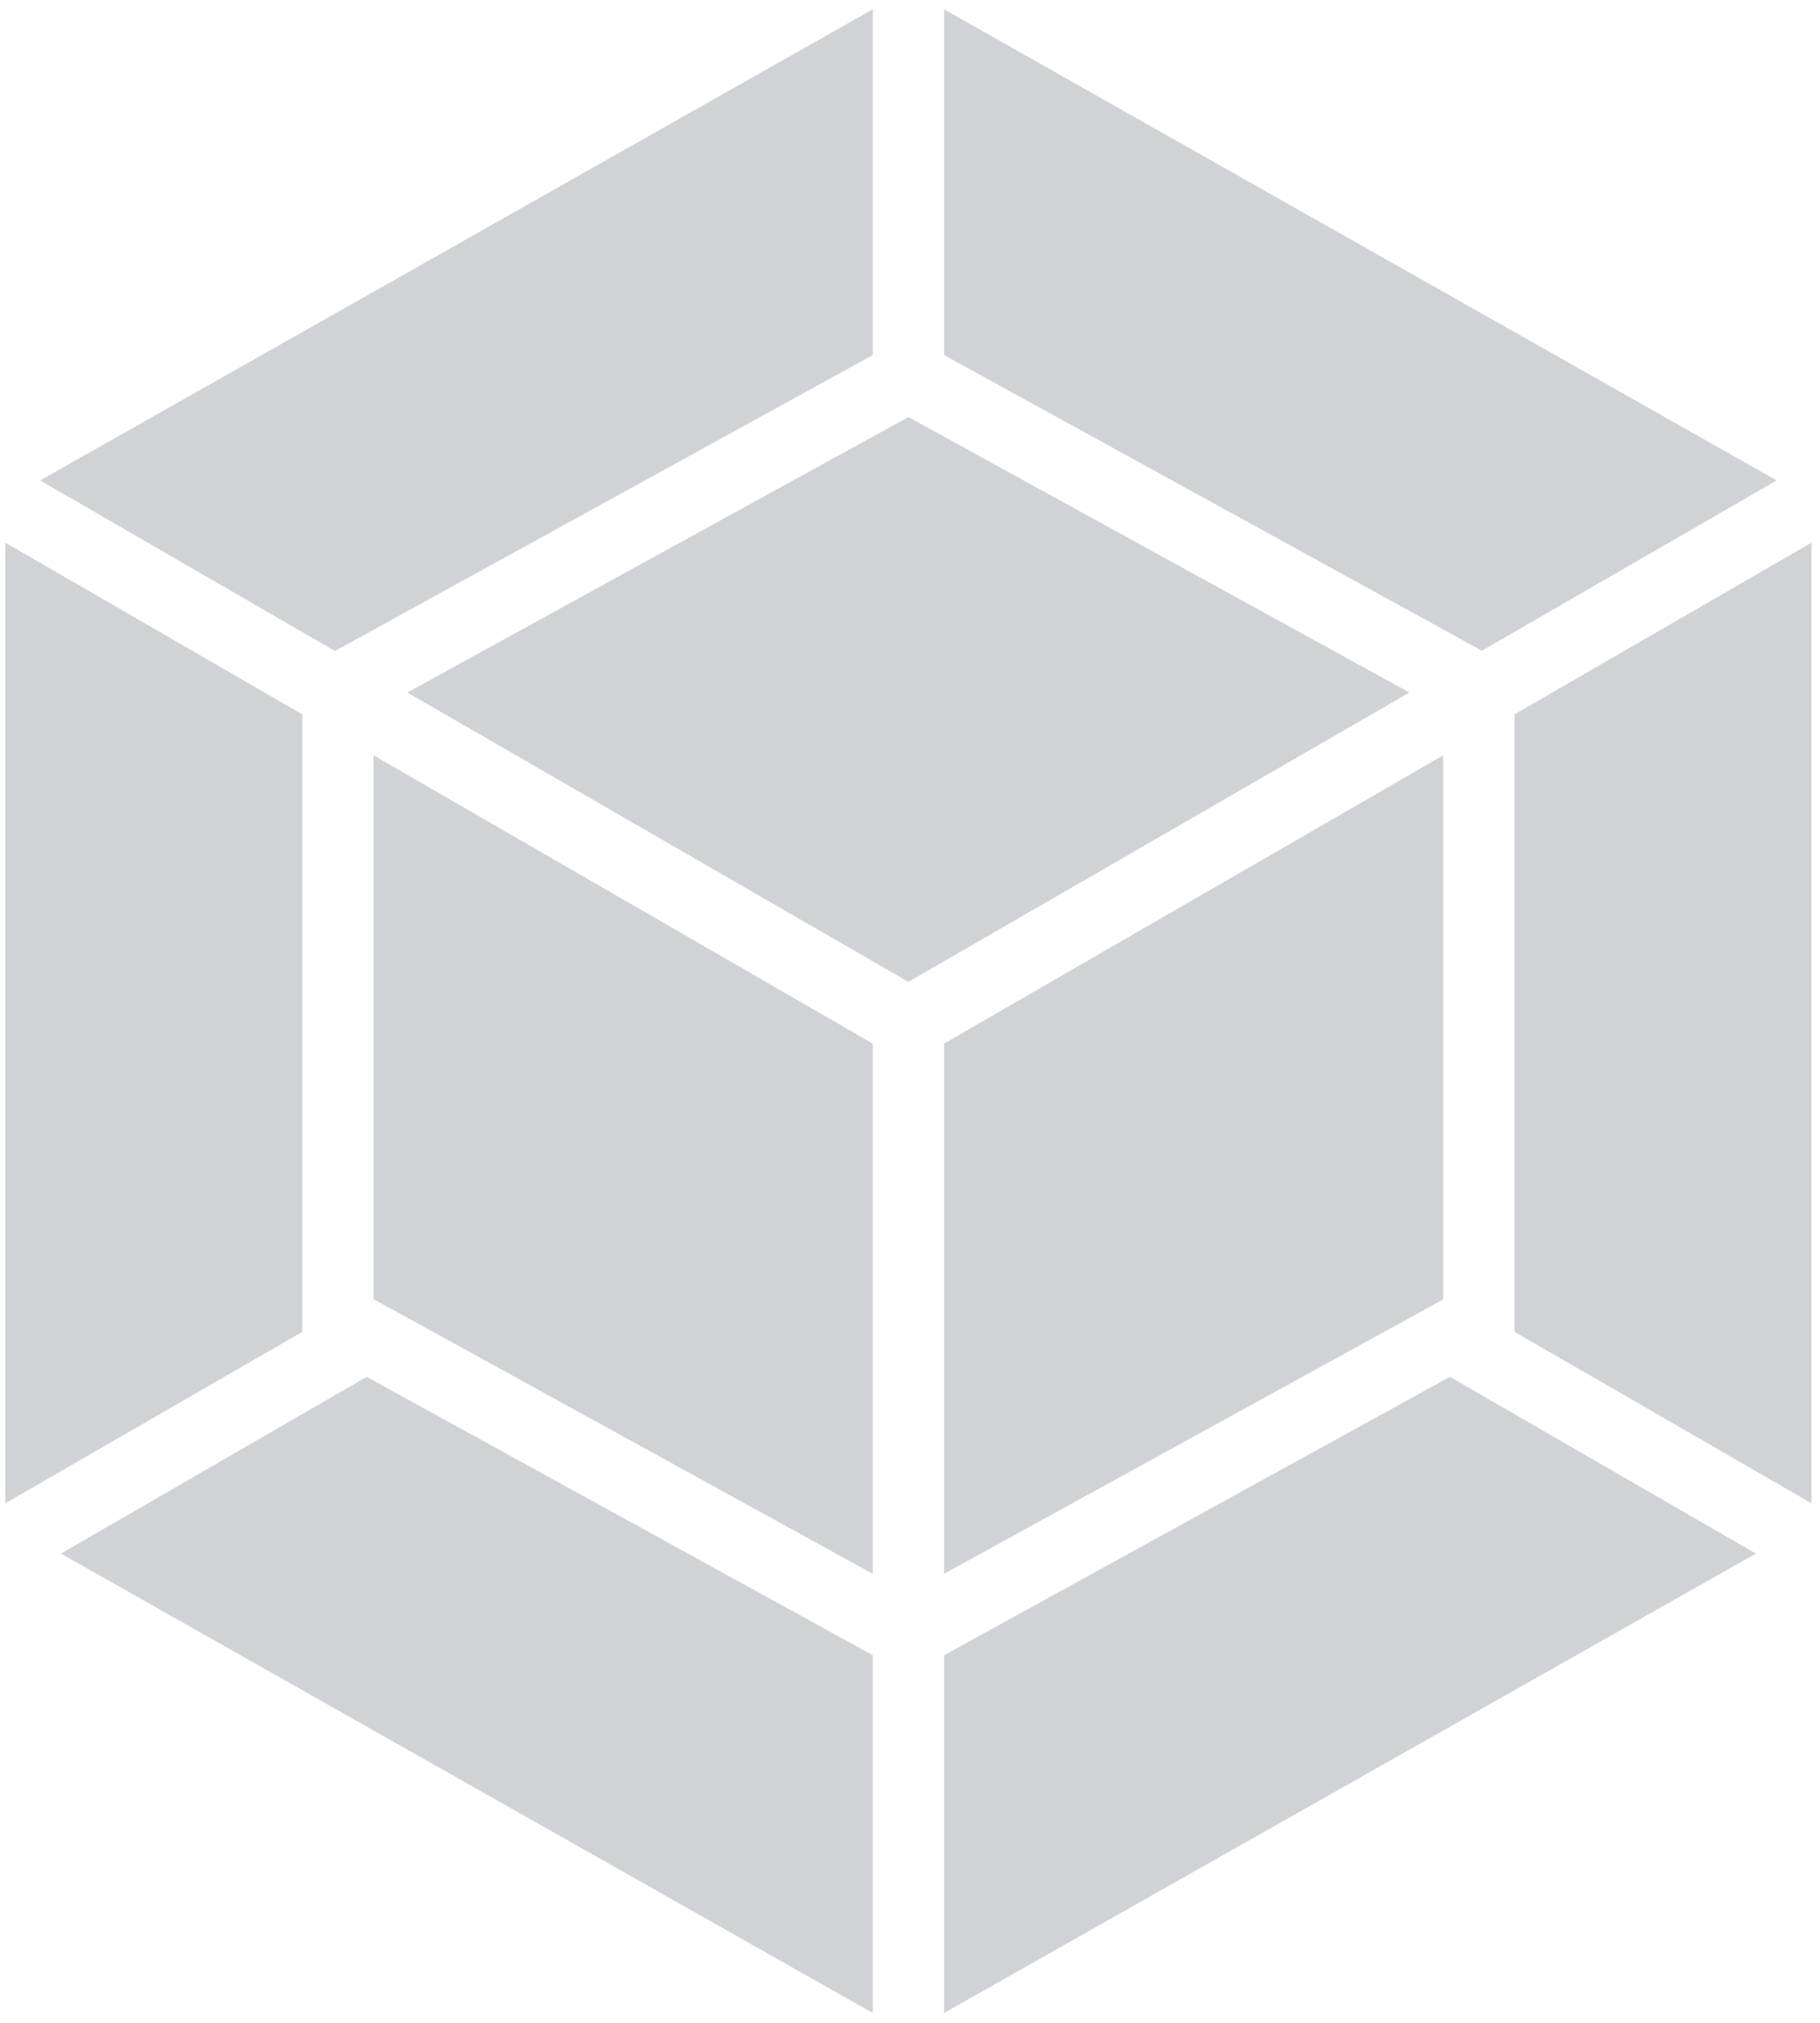 <svg width="90" height="100" viewBox="0 0 90 100" fill="none" xmlns="http://www.w3.org/2000/svg">
<path d="M86.829 76.802L46.685 99.513V81.828L71.698 68.065L86.829 76.802V76.802ZM89.579 74.315V26.828L74.895 35.315V65.841L89.579 74.315V74.315ZM3.014 76.802L43.158 99.513V81.828L18.132 68.065L3.014 76.802V76.802ZM0.264 74.315V26.828L14.948 35.315V65.841L0.264 74.315ZM1.987 23.749L43.158 0.46V17.552L16.777 32.065L16.566 32.184L1.987 23.749V23.749ZM87.856 23.749L46.685 0.46V17.552L73.066 32.052L73.277 32.17L87.856 23.749Z" fill="#D1D2D6"/>
<path d="M43.157 77.802L18.473 64.223V37.341L43.157 51.591V77.802ZM46.684 77.802L71.368 64.236V37.341L46.684 51.591V77.802ZM20.144 34.236L44.92 20.618L69.697 34.236L44.92 48.539L20.144 34.236V34.236Z" fill="#D1D2D6"/>
</svg>
